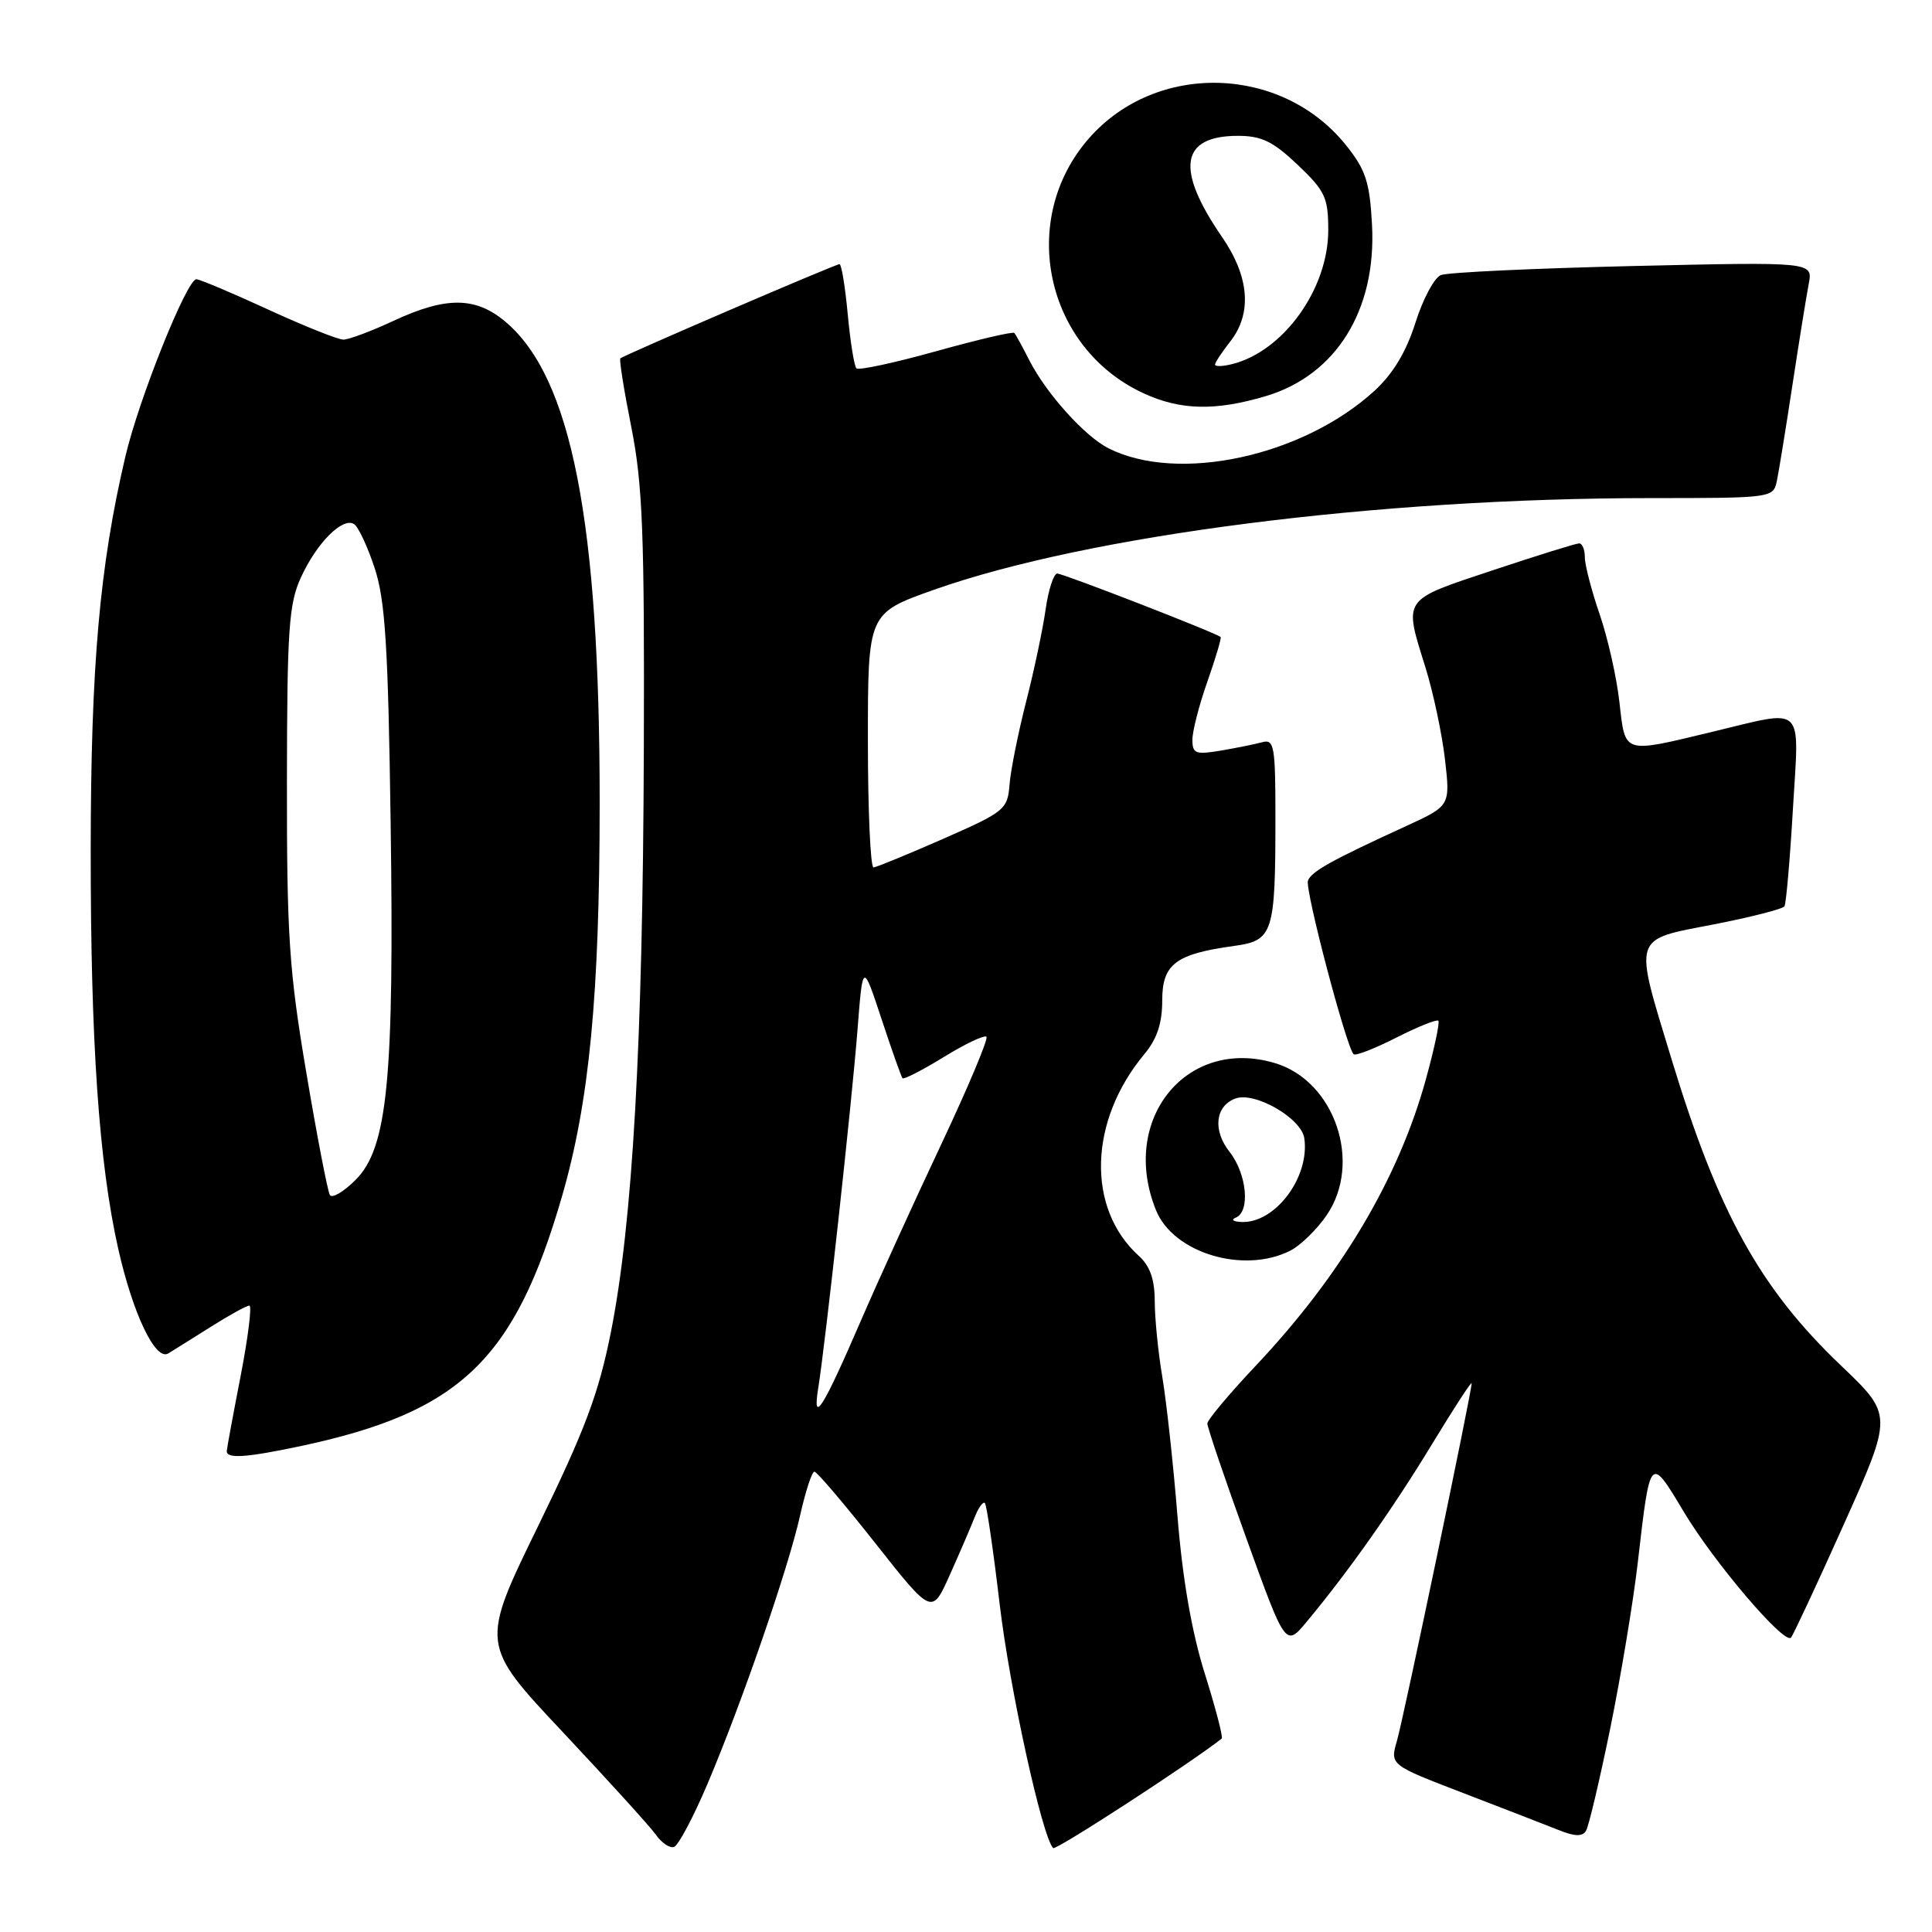 <?xml version="1.0" encoding="UTF-8" standalone="no"?>
<!DOCTYPE svg PUBLIC "-//W3C//DTD SVG 1.1//EN" "http://www.w3.org/Graphics/SVG/1.1/DTD/svg11.dtd" >
<svg xmlns="http://www.w3.org/2000/svg" xmlns:xlink="http://www.w3.org/1999/xlink" version="1.1" viewBox="0 0 256 256">
 <g >
 <path fill="currentColor"
d=" M 93.72 236.44 C 98.26 225.75 104.46 207.81 106.03 200.75 C 106.74 197.59 107.59 195.00 107.91 195.00 C 108.24 195.00 111.87 199.27 115.99 204.49 C 123.48 213.98 123.48 213.98 125.83 208.74 C 127.12 205.86 128.60 202.43 129.12 201.11 C 129.63 199.80 130.25 198.92 130.50 199.16 C 130.74 199.40 131.62 205.43 132.46 212.55 C 133.78 223.73 138.10 243.43 139.55 244.88 C 139.90 245.23 157.80 233.60 161.88 230.37 C 162.09 230.21 161.08 226.35 159.65 221.79 C 157.92 216.30 156.70 209.28 156.03 201.00 C 155.48 194.12 154.57 185.80 154.02 182.50 C 153.46 179.20 153.01 174.66 153.01 172.40 C 153.00 169.52 152.38 167.75 150.90 166.41 C 143.94 160.11 144.26 148.52 151.64 139.67 C 153.31 137.67 154.00 135.60 154.00 132.58 C 154.00 127.75 155.76 126.41 163.53 125.34 C 168.70 124.63 169.00 123.70 169.00 108.31 C 169.00 98.85 168.84 97.91 167.25 98.35 C 166.29 98.61 163.81 99.11 161.75 99.46 C 158.42 100.02 158.00 99.86 158.00 98.02 C 158.00 96.88 158.89 93.41 159.99 90.30 C 161.08 87.19 161.87 84.54 161.74 84.41 C 161.21 83.89 140.90 76.00 140.09 76.00 C 139.62 76.00 138.92 78.14 138.55 80.75 C 138.18 83.36 137.02 88.88 135.96 93.00 C 134.91 97.12 133.92 102.05 133.77 103.95 C 133.51 107.26 133.14 107.56 125.00 111.14 C 120.33 113.19 116.16 114.90 115.75 114.94 C 115.34 114.97 115.00 107.41 115.00 98.12 C 115.00 81.25 115.00 81.25 123.75 78.15 C 144.25 70.90 182.47 66.01 218.73 66.00 C 234.75 66.00 234.97 65.97 235.44 63.75 C 235.70 62.51 236.63 56.78 237.51 51.00 C 238.39 45.22 239.36 39.20 239.67 37.60 C 240.22 34.70 240.22 34.70 216.36 35.25 C 203.24 35.56 191.79 36.09 190.92 36.45 C 190.05 36.80 188.53 39.64 187.55 42.77 C 186.33 46.62 184.58 49.53 182.13 51.78 C 172.63 60.47 156.14 64.05 146.90 59.41 C 143.75 57.83 138.64 52.15 136.39 47.74 C 135.49 45.96 134.59 44.33 134.41 44.12 C 134.22 43.91 129.56 45.00 124.04 46.54 C 118.52 48.08 113.77 49.10 113.48 48.81 C 113.19 48.52 112.67 45.30 112.33 41.64 C 111.99 37.99 111.50 35.00 111.24 35.00 C 110.71 35.00 82.66 47.06 82.20 47.49 C 82.03 47.65 82.69 51.76 83.66 56.64 C 85.15 64.15 85.41 70.70 85.31 99.50 C 85.18 138.16 83.83 162.00 80.95 176.50 C 79.33 184.64 77.54 189.42 71.31 202.20 C 63.65 217.89 63.65 217.89 74.58 229.52 C 80.58 235.91 86.13 242.02 86.90 243.10 C 87.66 244.19 88.75 244.92 89.31 244.73 C 89.88 244.54 91.86 240.81 93.72 236.44 Z  M 213.37 229.00 C 214.77 222.12 216.42 212.22 217.02 207.00 C 218.67 192.74 218.61 192.81 223.14 200.37 C 227.14 207.05 236.39 217.91 237.31 217.00 C 237.58 216.72 240.74 209.97 244.31 202.00 C 250.81 187.50 250.81 187.50 244.00 181.00 C 233.19 170.70 227.67 160.71 221.44 140.19 C 216.46 123.82 216.22 124.59 227.02 122.50 C 231.98 121.53 236.22 120.45 236.45 120.09 C 236.67 119.72 237.18 113.93 237.57 107.21 C 238.40 93.07 239.36 93.98 226.81 96.99 C 214.94 99.84 215.37 99.98 214.58 93.02 C 214.21 89.73 213.03 84.48 211.95 81.36 C 210.88 78.24 210.00 74.86 210.00 73.84 C 210.00 72.83 209.66 72.00 209.25 72.00 C 208.84 72.00 203.67 73.61 197.75 75.58 C 185.69 79.60 185.99 79.17 188.90 88.50 C 189.92 91.80 191.08 97.26 191.47 100.64 C 192.17 106.77 192.17 106.77 186.34 109.45 C 176.41 114.00 173.80 115.46 173.31 116.68 C 172.87 117.78 178.38 138.71 179.36 139.69 C 179.60 139.94 182.14 138.95 185.00 137.50 C 187.86 136.05 190.37 135.04 190.59 135.25 C 190.80 135.47 190.05 138.98 188.92 143.07 C 185.29 156.19 177.67 169.01 166.41 180.95 C 162.89 184.68 159.99 188.14 159.98 188.62 C 159.97 189.10 162.30 195.97 165.16 203.87 C 170.35 218.25 170.35 218.25 173.16 214.87 C 178.65 208.28 184.57 199.89 189.75 191.36 C 192.64 186.60 195.00 182.97 195.00 183.30 C 195.00 184.49 186.00 227.58 185.10 230.68 C 184.18 233.86 184.18 233.86 193.84 237.57 C 199.15 239.61 204.85 241.82 206.50 242.48 C 208.65 243.35 209.68 243.38 210.15 242.60 C 210.52 241.99 211.96 235.88 213.37 229.00 Z  M 40.00 191.58 C 60.98 187.09 68.19 180.18 74.46 158.55 C 78.09 146.02 79.45 131.89 79.46 106.50 C 79.47 69.14 75.73 50.00 66.97 42.63 C 63.02 39.30 59.11 39.27 52.15 42.51 C 49.21 43.88 46.22 45.00 45.50 45.00 C 44.78 45.00 40.28 43.20 35.50 41.00 C 30.72 38.80 26.45 37.00 26.02 37.00 C 24.76 37.00 18.39 52.89 16.61 60.50 C 13.20 75.04 12.04 88.18 12.02 112.50 C 12.00 138.07 13.11 154.14 15.67 165.49 C 17.61 174.10 20.60 180.36 22.29 179.34 C 22.95 178.94 25.50 177.34 27.95 175.80 C 30.39 174.26 32.68 173.00 33.04 173.00 C 33.40 173.00 32.88 177.16 31.90 182.25 C 30.91 187.34 30.08 191.84 30.05 192.25 C 29.98 193.33 32.62 193.15 40.00 191.58 Z  M 170.97 165.72 C 172.33 165.03 174.51 162.90 175.81 160.99 C 180.54 154.03 176.85 143.24 168.95 140.87 C 157.21 137.35 148.31 148.35 153.18 160.37 C 155.48 166.04 164.80 168.84 170.97 165.72 Z  M 167.72 52.49 C 177.04 49.72 182.40 41.08 181.80 29.81 C 181.50 24.16 180.97 22.52 178.41 19.31 C 169.90 8.61 153.24 8.13 144.30 18.32 C 134.86 29.07 138.48 46.08 151.50 52.10 C 156.39 54.37 161.03 54.48 167.72 52.49 Z  M 108.41 184.00 C 109.37 178.06 112.88 145.99 113.62 136.50 C 114.32 127.50 114.32 127.50 116.80 135.00 C 118.16 139.12 119.41 142.66 119.59 142.87 C 119.76 143.07 122.22 141.80 125.06 140.06 C 127.90 138.31 130.44 137.11 130.71 137.38 C 130.98 137.65 128.27 144.09 124.69 151.69 C 121.11 159.28 116.33 169.78 114.07 175.00 C 109.04 186.65 107.63 188.89 108.41 184.00 Z  M 43.71 158.35 C 43.42 157.87 42.01 150.58 40.59 142.14 C 38.31 128.66 38.00 124.01 38.02 103.65 C 38.04 83.33 38.27 80.01 39.88 76.50 C 41.98 71.92 45.39 68.50 46.91 69.44 C 47.48 69.80 48.71 72.43 49.65 75.29 C 51.05 79.56 51.43 85.64 51.76 108.87 C 52.25 143.05 51.36 152.10 47.11 156.35 C 45.54 157.92 44.01 158.82 43.71 158.35 Z  M 163.75 161.34 C 165.69 160.55 165.22 155.55 162.93 152.64 C 160.68 149.78 161.01 146.59 163.67 145.57 C 166.24 144.59 172.45 148.16 172.83 150.84 C 173.56 155.99 168.98 162.09 164.53 161.92 C 163.41 161.88 163.06 161.62 163.75 161.34 Z  M 161.00 48.31 C 161.00 48.04 161.90 46.67 163.00 45.27 C 165.94 41.54 165.56 36.67 161.91 31.38 C 155.72 22.38 156.41 18.00 164.03 18.00 C 167.17 18.00 168.69 18.74 171.96 21.85 C 175.59 25.30 176.00 26.18 176.00 30.51 C 176.00 38.29 170.06 46.56 163.25 48.25 C 162.01 48.56 161.00 48.59 161.00 48.31 Z "/>
</g>
</svg>